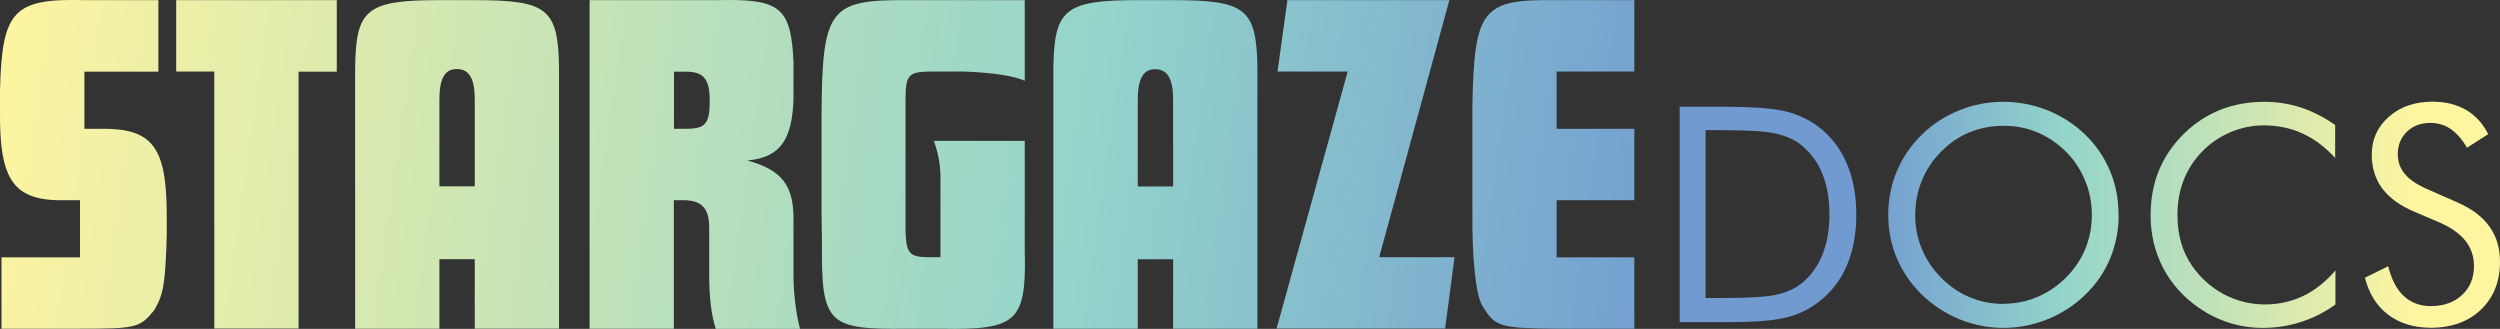 <?xml version="1.0" encoding="UTF-8"?>
<svg id="Layer_1" data-name="Layer 1" xmlns="http://www.w3.org/2000/svg" xmlns:xlink="http://www.w3.org/1999/xlink" viewBox="0 0 182.46 24">
  <rect x="0" y="0" width="182.46" height="24" fill="#333333" stroke="none"/>
  <defs>
    <style>
      .cls-1 {
        fill: url(#New_Gradient_Swatch-5);
      }

      .cls-2 {
        fill: url(#New_Gradient_Swatch-4);
      }

      .cls-3 {
        fill: url(#New_Gradient_Swatch-3);
      }

      .cls-4 {
        fill: url(#New_Gradient_Swatch);
        fill-rule: evenodd;
      }

      .cls-5 {
        fill: url(#New_Gradient_Swatch-2);
      }
    </style>
    <linearGradient id="New_Gradient_Swatch" data-name="New Gradient Swatch" x1="-.94" y1="22.41" x2="124.15" y2="4.44" gradientTransform="translate(0 25.7) scale(1 -1)" gradientUnits="userSpaceOnUse">
      <stop offset="0" stop-color="#fef5a0"/>
      <stop offset=".64" stop-color="#93d4cb"/>
      <stop offset="1" stop-color="#719ad1"/>
    </linearGradient>
    <linearGradient id="New_Gradient_Swatch-2" data-name="New Gradient Swatch" x1="176.26" y1="15.69" x2="135.87" y2="15.65" gradientTransform="matrix(1, 0, 0, 1, 0, 0)" xlink:href="#New_Gradient_Swatch"/>
    <linearGradient id="New_Gradient_Swatch-3" data-name="New Gradient Swatch" x1="176.26" y1="15.69" x2="135.87" y2="15.65" gradientTransform="matrix(1, 0, 0, 1, 0, 0)" xlink:href="#New_Gradient_Swatch"/>
    <linearGradient id="New_Gradient_Swatch-4" data-name="New Gradient Swatch" x1="176.26" y1="15.69" x2="135.87" y2="15.65" gradientTransform="matrix(1, 0, 0, 1, 0, 0)" xlink:href="#New_Gradient_Swatch"/>
    <linearGradient id="New_Gradient_Swatch-5" data-name="New Gradient Swatch" x1="176.26" y1="15.69" x2="135.87" y2="15.65" gradientTransform="matrix(1, 0, 0, 1, 0, 0)" xlink:href="#New_Gradient_Swatch"/>
  </defs>
  <path class="cls-4" d="m6.16,5.23h5.4V.01h-5.29C1-.13.15.73,0,6.56v1.47c-.06,5.21,1,6.69,4.88,6.58h.96v4.17H.11v5.21h5.7c4.12,0,4.4-.07,5.43-1.33.69-1.15.82-1.91.93-5.43v-1.47c0-5.07-1.03-6.43-4.91-6.36h-1.1v-4.17Zm15.64,0h2.78V.01h-11.72v5.21h2.78v18.76h6.15V5.23Zm10.27,18.76h-6.15V4.9C25.98.66,26.77.01,32.1.01h2.51c5.33,0,6.12.61,6.19,4.89v19.09h-6.15v-5.07h-2.58v5.07h0Zm2.58-10.39v-6.33c0-1.55-.41-2.23-1.31-2.23s-1.27.72-1.27,2.23v6.33h2.58Zm23.27-8.95C57.74.52,56.98-.09,52.41.01h-9.38v23.98h6.15v-9.38h.79c1.31.04,1.82.65,1.79,2.16v3.2c0,1.69.14,2.98.48,4.03h6.15c-.27-1.01-.48-2.44-.48-4.03v-3.7c.07-2.7-.79-3.85-3.37-4.56,2.58-.22,3.47-1.73,3.37-5.5v-1.55Zm-6.12,2.7c0,1.69-.31,2.05-1.75,2.05h-.86v-4.17h.86c1.31,0,1.75.54,1.75,2.12Zm23,11.32c.07,4.78-.65,5.43-6.08,5.32h-2.54c-5.84.07-6.25-.36-6.19-6.47l-.03-1.87v-7.19C60,.66,60.52-.02,66.16.01h8.63v5.89c-.72-.36-2.44-.61-4.47-.68h-2.17c-1.89,0-2.06.18-2.06,2.19v8.52c-.03,2.52.14,2.8,1.55,2.84h1v-5.79c0-.97-.17-1.8-.48-2.7h6.63v8.38h0Zm2.09,5.32h6.15v-5.07h2.58v5.07h6.15V4.9c-.07-4.28-.86-4.89-6.19-4.89h-2.51c-5.33,0-6.12.65-6.19,4.89v19.09Zm8.73-16.71v6.33h-2.58v-6.33c0-1.51.38-2.23,1.27-2.23s1.31.68,1.31,2.23ZM105.78.01l-5.12,18.76h5.5l-.69,5.21h-12.3l5.19-18.76h-5.12L93.96.01h11.82Zm7.83,5.21h5.67V.01h-5.74c-5.36-.07-5.94.65-6.08,7.69v7.66c-.03,3.52.24,6.11.72,6.94.93,1.55,1.27,1.65,5.36,1.69h5.74v-5.21h-5.67v-4.17h5.67v-5.21h-5.67v-4.17Z"/>
  <g>
    <path class="cls-5" d="m122.59,23.51V7.79h3.02c2.23,0,3.81.11,4.72.34.91.23,1.71.6,2.4,1.13.9.69,1.59,1.58,2.05,2.66.47,1.08.7,2.33.7,3.74s-.23,2.64-.69,3.72c-.46,1.08-1.15,1.96-2.06,2.66-.69.53-1.47.91-2.35,1.13-.88.22-2.24.34-4.1.34h-3.7Zm1.89-1.76h1.19c1.93,0,3.27-.08,4.02-.25.75-.17,1.36-.46,1.86-.87.64-.54,1.13-1.23,1.47-2.08.34-.85.5-1.82.5-2.92s-.17-2.07-.5-2.91c-.33-.83-.83-1.52-1.48-2.07-.49-.42-1.12-.71-1.88-.89-.76-.18-2.09-.26-3.99-.26h-1.19v12.24Z"/>
    <path class="cls-3" d="m154.63,15.68c0,1.12-.21,2.18-.62,3.18-.42,1-1.02,1.88-1.82,2.65-.79.77-1.71,1.37-2.75,1.79-1.04.42-2.11.63-3.22.63s-2.18-.21-3.21-.63c-1.03-.42-1.94-1.02-2.74-1.79-.8-.78-1.41-1.67-1.83-2.66s-.63-2.05-.63-3.17.21-2.19.63-3.19,1.03-1.89,1.83-2.67c.79-.77,1.7-1.36,2.73-1.77,1.03-.42,2.1-.62,3.21-.62s2.2.21,3.23.62c1.04.42,1.95,1.01,2.74,1.77.8.77,1.4,1.66,1.82,2.66.42,1,.62,2.06.62,3.2Zm-8.41,6.49c.86,0,1.68-.16,2.46-.49.78-.33,1.48-.8,2.1-1.42.62-.62,1.09-1.31,1.41-2.09.32-.78.48-1.61.48-2.48s-.16-1.72-.49-2.51c-.33-.8-.79-1.5-1.4-2.11-.62-.62-1.31-1.08-2.09-1.41s-1.6-.48-2.47-.48-1.7.16-2.48.48-1.47.79-2.07,1.41c-.62.62-1.09,1.33-1.41,2.12-.32.79-.48,1.62-.48,2.5s.16,1.7.48,2.47c.32.77.79,1.48,1.41,2.11.63.63,1.33,1.11,2.1,1.43s1.59.48,2.46.48Z"/>
    <path class="cls-2" d="m170.45,11.55c-.75-.82-1.55-1.42-2.41-1.81-.85-.39-1.79-.59-2.83-.59-.83,0-1.64.17-2.43.5-.79.34-1.48.81-2.06,1.41-.6.62-1.05,1.32-1.35,2.09-.3.77-.45,1.62-.45,2.55,0,.73.09,1.4.27,2.02s.45,1.18.81,1.7c.63.9,1.41,1.58,2.33,2.07.92.48,1.91.73,2.98.73,1,0,1.93-.21,2.79-.62s1.64-1.04,2.35-1.86v2.48c-.78.57-1.62.99-2.52,1.28-.9.29-1.83.43-2.79.43-.83,0-1.64-.12-2.43-.37-.79-.25-1.53-.61-2.21-1.08-1.15-.79-2.02-1.77-2.63-2.93-.6-1.16-.91-2.43-.91-3.82,0-1.21.2-2.31.61-3.3.41-.99,1.02-1.89,1.85-2.7.8-.77,1.69-1.35,2.66-1.73.97-.38,2.04-.57,3.19-.57.91,0,1.79.14,2.64.41.85.28,1.69.7,2.52,1.28v2.44Z"/>
    <path class="cls-1" d="m179.36,14.78c1.02.44,1.8,1.02,2.32,1.74.52.72.78,1.58.78,2.57,0,1.45-.46,2.61-1.38,3.5-.92.88-2.14,1.33-3.66,1.33-1.24,0-2.28-.32-3.12-.95-.84-.63-1.4-1.54-1.7-2.7l1.7-.84c.23.95.61,1.67,1.13,2.17.53.49,1.19.74,1.98.74.94,0,1.7-.27,2.28-.81.58-.54.87-1.24.87-2.11,0-.7-.2-1.31-.61-1.83-.41-.52-1.02-.96-1.83-1.32l-1.91-.82c-1.05-.44-1.82-1-2.34-1.69-.51-.69-.77-1.51-.77-2.47,0-1.12.42-2.04,1.25-2.77s1.89-1.1,3.18-1.1c.95,0,1.76.2,2.45.6.69.4,1.23.99,1.62,1.77l-1.55.99c-.35-.61-.75-1.06-1.18-1.36-.44-.3-.93-.45-1.48-.45-.7,0-1.28.21-1.72.64-.45.43-.67.98-.67,1.64,0,.56.17,1.04.52,1.45.34.41.88.77,1.6,1.09l2.25.99Z"/>
  </g>
</svg>